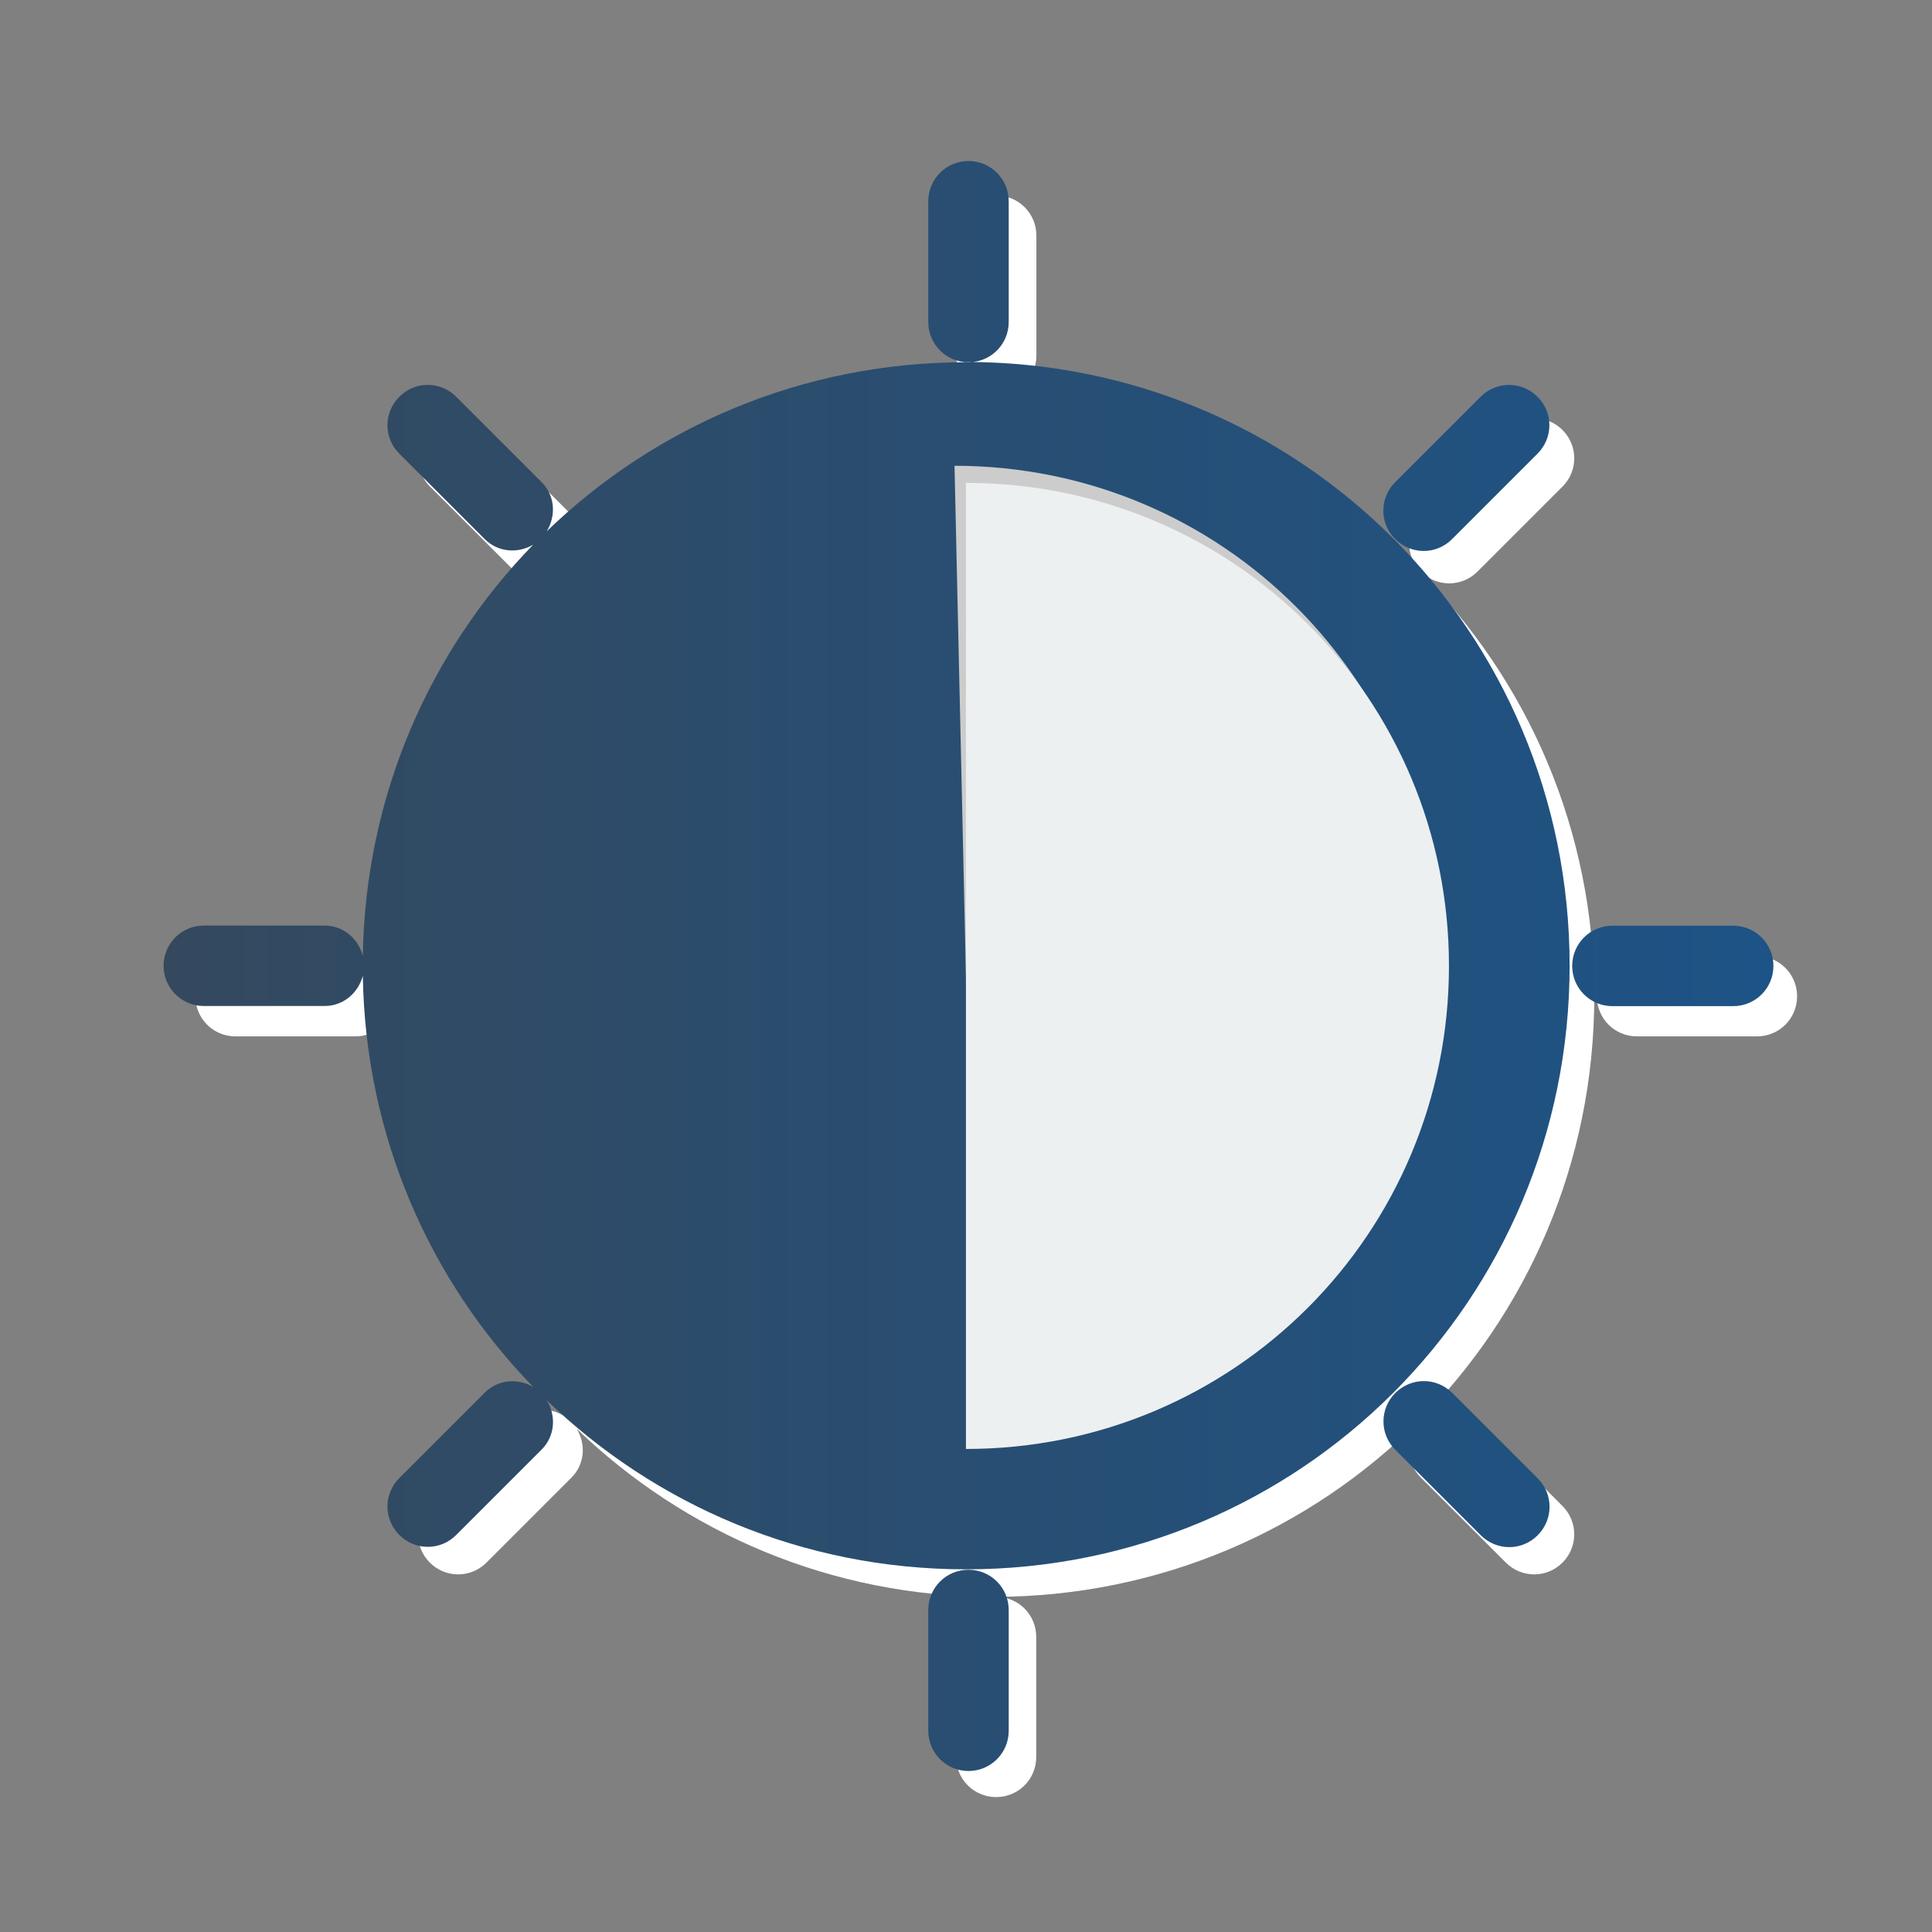 <?xml version="1.0" encoding="UTF-8" standalone="no"?>
<!-- Created with Inkscape (http://www.inkscape.org/) -->

<svg
   xmlns:dc="http://purl.org/dc/elements/1.1/"
   xmlns:cc="http://creativecommons.org/ns#"
   xmlns:rdf="http://www.w3.org/1999/02/22-rdf-syntax-ns#"
   xmlns:svg="http://www.w3.org/2000/svg"
   xmlns="http://www.w3.org/2000/svg"
   xmlns:xlink="http://www.w3.org/1999/xlink"
   xmlns:sodipodi="http://sodipodi.sourceforge.net/DTD/sodipodi-0.dtd"
   xmlns:inkscape="http://www.inkscape.org/namespaces/inkscape"
   width="48"
   height="48"
   id="svg2"
   version="1.1"
   inkscape:version="0.91 r13725"
   viewBox="0 0 13.547 13.547"
   sodipodi:docname="cs-screensaver.svg">
  <rect x="0" y="0" width="13.547" height="13.547" fill="#808080" stroke="none"/>
  <defs
     id="defs4">
    <linearGradient
       id="linearGradient3769">
      <stop
         style="stop-color:#34495e;stop-opacity:1;"
         offset="0"
         id="stop3771" />
      <stop
         style="stop-color:#1d5386;stop-opacity:1;"
         offset="1"
         id="stop3773" />
    </linearGradient>
    <linearGradient
       inkscape:collect="always"
       xlink:href="#linearGradient3769"
       id="linearGradient3775"
       x1="1.147"
       y1="290.227"
       x2="12.435"
       y2="290.227"
       gradientUnits="userSpaceOnUse" />
  </defs>
  <sodipodi:namedview
     id="base"
     pagecolor="#ffffff"
     bordercolor="#666666"
     borderopacity="1.0"
     inkscape:pageopacity="0.0"
     inkscape:pageshadow="2"
     inkscape:zoom="2.9066222"
     inkscape:cx="-126.03422"
     inkscape:cy="32.450428"
     inkscape:document-units="px"
     inkscape:current-layer="layer1"
     showgrid="false"
     units="px"
     borderlayer="true"
     inkscape:showpageshadow="false"
     inkscape:window-width="1867"
     inkscape:window-height="1056"
     inkscape:window-x="53"
     inkscape:window-y="24"
     inkscape:window-maximized="1"
     inkscape:snap-nodes="false">
    <sodipodi:guide
       position="9,39"
       orientation="30,0"
       id="guide3274" />
    <sodipodi:guide
       position="9,9"
       orientation="0,30"
       id="guide3276" />
    <sodipodi:guide
       position="39,9"
       orientation="-30,0"
       id="guide3278" />
    <sodipodi:guide
       position="39,39"
       orientation="0,-30"
       id="guide3280" />
    <sodipodi:guide
       position="4,44"
       orientation="40,0"
       id="guide3284" />
    <sodipodi:guide
       position="4,4"
       orientation="0,40"
       id="guide3286" />
    <sodipodi:guide
       position="44,4"
       orientation="-40,0"
       id="guide3288" />
    <sodipodi:guide
       position="44,44"
       orientation="0,-40"
       id="guide3290" />
  </sodipodi:namedview>
  <g
     inkscape:label="Capa 1"
     inkscape:groupmode="layer"
     id="layer1"
     transform="translate(0,-283.453)">
    <path
       id="path3777"
       d="m 6.986,284.824 c -0.156,0 -0.281,0.125 -0.281,0.281 l 0,0.842 c 0,0.156 0.125,0.281 0.281,0.281 0.156,0 0.281,-0.125 0.281,-0.281 l 0,-0.842 c 0,-0.156 -0.125,-0.281 -0.281,-0.281 z m -0.018,1.404 c -1.139,0 -2.167,0.449 -2.924,1.178 0.066,-0.108 0.057,-0.248 -0.036,-0.342 l -0.596,-0.596 c -0.11,-0.11 -0.287,-0.11 -0.397,0 -0.11,0.11 -0.11,0.287 0,0.397 l 0.596,0.596 c 0.093,0.092 0.231,0.102 0.338,0.039 -0.722,0.742 -1.171,1.751 -1.189,2.869 -0.032,-0.12 -0.136,-0.211 -0.267,-0.211 l -0.842,0 c -0.156,0 -0.281,0.125 -0.281,0.281 0,0.156 0.125,0.281 0.281,0.281 l 0.842,0 c 0.131,0 0.235,-0.09 0.267,-0.211 0.018,1.118 0.467,2.127 1.189,2.869 -0.108,-0.064 -0.246,-0.054 -0.339,0.039 l -0.596,0.596 c -0.11,0.11 -0.11,0.287 0,0.397 0.11,0.11 0.287,0.11 0.397,0 l 0.596,-0.596 c 0.094,-0.094 0.103,-0.235 0.036,-0.343 0.757,0.729 1.785,1.179 2.924,1.179 2.333,0 4.212,-1.878 4.212,-4.212 0,-2.333 -1.878,-4.212 -4.212,-4.212 z m 3.79,0.158 c -0.072,0 -0.144,0.027 -0.199,0.082 l -0.596,0.596 c -0.11,0.11 -0.11,0.287 0,0.397 0.11,0.11 0.287,0.11 0.397,0 l 0.596,-0.596 c 0.11,-0.11 0.11,-0.287 0,-0.397 -0.055,-0.055 -0.127,-0.082 -0.199,-0.082 z m 0.72,3.772 c -0.156,0 -0.281,0.125 -0.281,0.281 0,0.156 0.125,0.281 0.281,0.281 l 0.842,0 c 0.156,0 0.281,-0.125 0.281,-0.281 0,-0.156 -0.125,-0.281 -0.281,-0.281 l -0.842,0 z m -1.316,3.176 c -0.072,0 -0.144,0.028 -0.199,0.083 -0.11,0.11 -0.11,0.287 0,0.397 l 0.596,0.596 c 0.11,0.11 0.287,0.11 0.397,0 0.11,-0.11 0.11,-0.287 0,-0.397 l -0.596,-0.596 c -0.055,-0.055 -0.127,-0.083 -0.199,-0.083 z m -3.177,1.316 c -0.156,0 -0.281,0.125 -0.281,0.281 l 0,0.842 c 0,0.156 0.125,0.281 0.281,0.281 0.156,0 0.281,-0.125 0.281,-0.281 l 0,-0.842 c 0,-0.156 -0.125,-0.281 -0.281,-0.281 z"
       style="fill:#ffffff;fill-opacity:1;fill-rule:evenodd;stroke:none"
       inkscape:connector-curvature="0" />
    <path
       inkscape:connector-curvature="0"
       style="fill:url(#linearGradient3775);fill-opacity:1.0;fill-rule:evenodd;stroke:none"
       d="m 6.791,284.582 c -0.156,0 -0.282,0.126 -0.282,0.282 l 0,0.847 c 0,0.156 0.126,0.282 0.282,0.282 0.156,0 0.282,-0.126 0.282,-0.282 l 0,-0.847 c 0,-0.156 -0.126,-0.282 -0.282,-0.282 z m -0.018,1.411 c -1.145,0 -2.179,0.451 -2.939,1.185 0.066,-0.109 0.058,-0.25 -0.036,-0.344 l -0.599,-0.599 c -0.111,-0.111 -0.289,-0.111 -0.399,0 -0.111,0.111 -0.111,0.289 0,0.399 l 0.599,0.599 c 0.093,0.093 0.232,0.103 0.34,0.039 -0.726,0.746 -1.177,1.76 -1.195,2.883 -0.032,-0.121 -0.137,-0.212 -0.268,-0.212 l -0.847,0 c -0.156,0 -0.282,0.126 -0.282,0.282 0,0.156 0.126,0.282 0.282,0.282 l 0.847,0 c 0.131,0 0.236,-0.091 0.268,-0.212 0.018,1.124 0.469,2.138 1.196,2.884 -0.108,-0.064 -0.247,-0.054 -0.341,0.039 l -0.599,0.599 c -0.111,0.111 -0.111,0.289 0,0.399 0.111,0.111 0.289,0.111 0.399,0 l 0.599,-0.599 c 0.094,-0.094 0.103,-0.236 0.036,-0.345 0.76,0.733 1.794,1.185 2.939,1.185 2.345,0 4.233,-1.888 4.233,-4.233 0,-2.345 -1.888,-4.233 -4.233,-4.233 z m 3.809,0.159 c -0.072,0 -0.144,0.027 -0.2,0.083 l -0.599,0.599 c -0.111,0.111 -0.111,0.289 0,0.399 0.111,0.111 0.289,0.111 0.399,0 l 0.599,-0.599 c 0.111,-0.111 0.111,-0.289 0,-0.399 -0.055,-0.055 -0.127,-0.083 -0.2,-0.083 z m 0.724,3.792 c -0.156,0 -0.282,0.126 -0.282,0.282 0,0.156 0.126,0.282 0.282,0.282 l 0.847,0 c 0.156,0 0.282,-0.126 0.282,-0.282 0,-0.156 -0.126,-0.282 -0.282,-0.282 l -0.847,0 z m -1.322,3.193 c -0.072,0 -0.144,0.028 -0.2,0.083 -0.111,0.111 -0.111,0.289 0,0.399 l 0.599,0.599 c 0.111,0.111 0.289,0.111 0.399,0 0.111,-0.111 0.111,-0.289 0,-0.399 l -0.599,-0.599 c -0.055,-0.055 -0.127,-0.083 -0.2,-0.083 z m -3.193,1.323 c -0.156,0 -0.282,0.126 -0.282,0.282 l 0,0.847 c 0,0.156 0.126,0.282 0.282,0.282 0.156,0 0.282,-0.126 0.282,-0.282 l 0,-0.847 c 0,-0.156 -0.126,-0.282 -0.282,-0.282 z"
       id="rect3270" />
    <path
       id="path2999"
       d="m 6.693,286.72 0.154,6.876 c 1.876,0 3.232,-1.613 3.232,-3.49 0,-1.876 -1.51,-3.387 -3.387,-3.387 z"
       style="fill:#cccccc;fill-opacity:1;fill-rule:evenodd;stroke:none"
       inkscape:connector-curvature="0"
       sodipodi:nodetypes="ccsc" />
    <path
       inkscape:connector-curvature="0"
       style="fill:#ecf0f1;fill-opacity:1;fill-rule:evenodd;stroke:none"
       d="m 6.773,286.84 0,6.773 c 1.876,0 3.387,-1.51 3.387,-3.387 0,-1.876 -1.51,-3.387 -3.387,-3.387 z"
       id="rect3280" />
  </g>
</svg>
